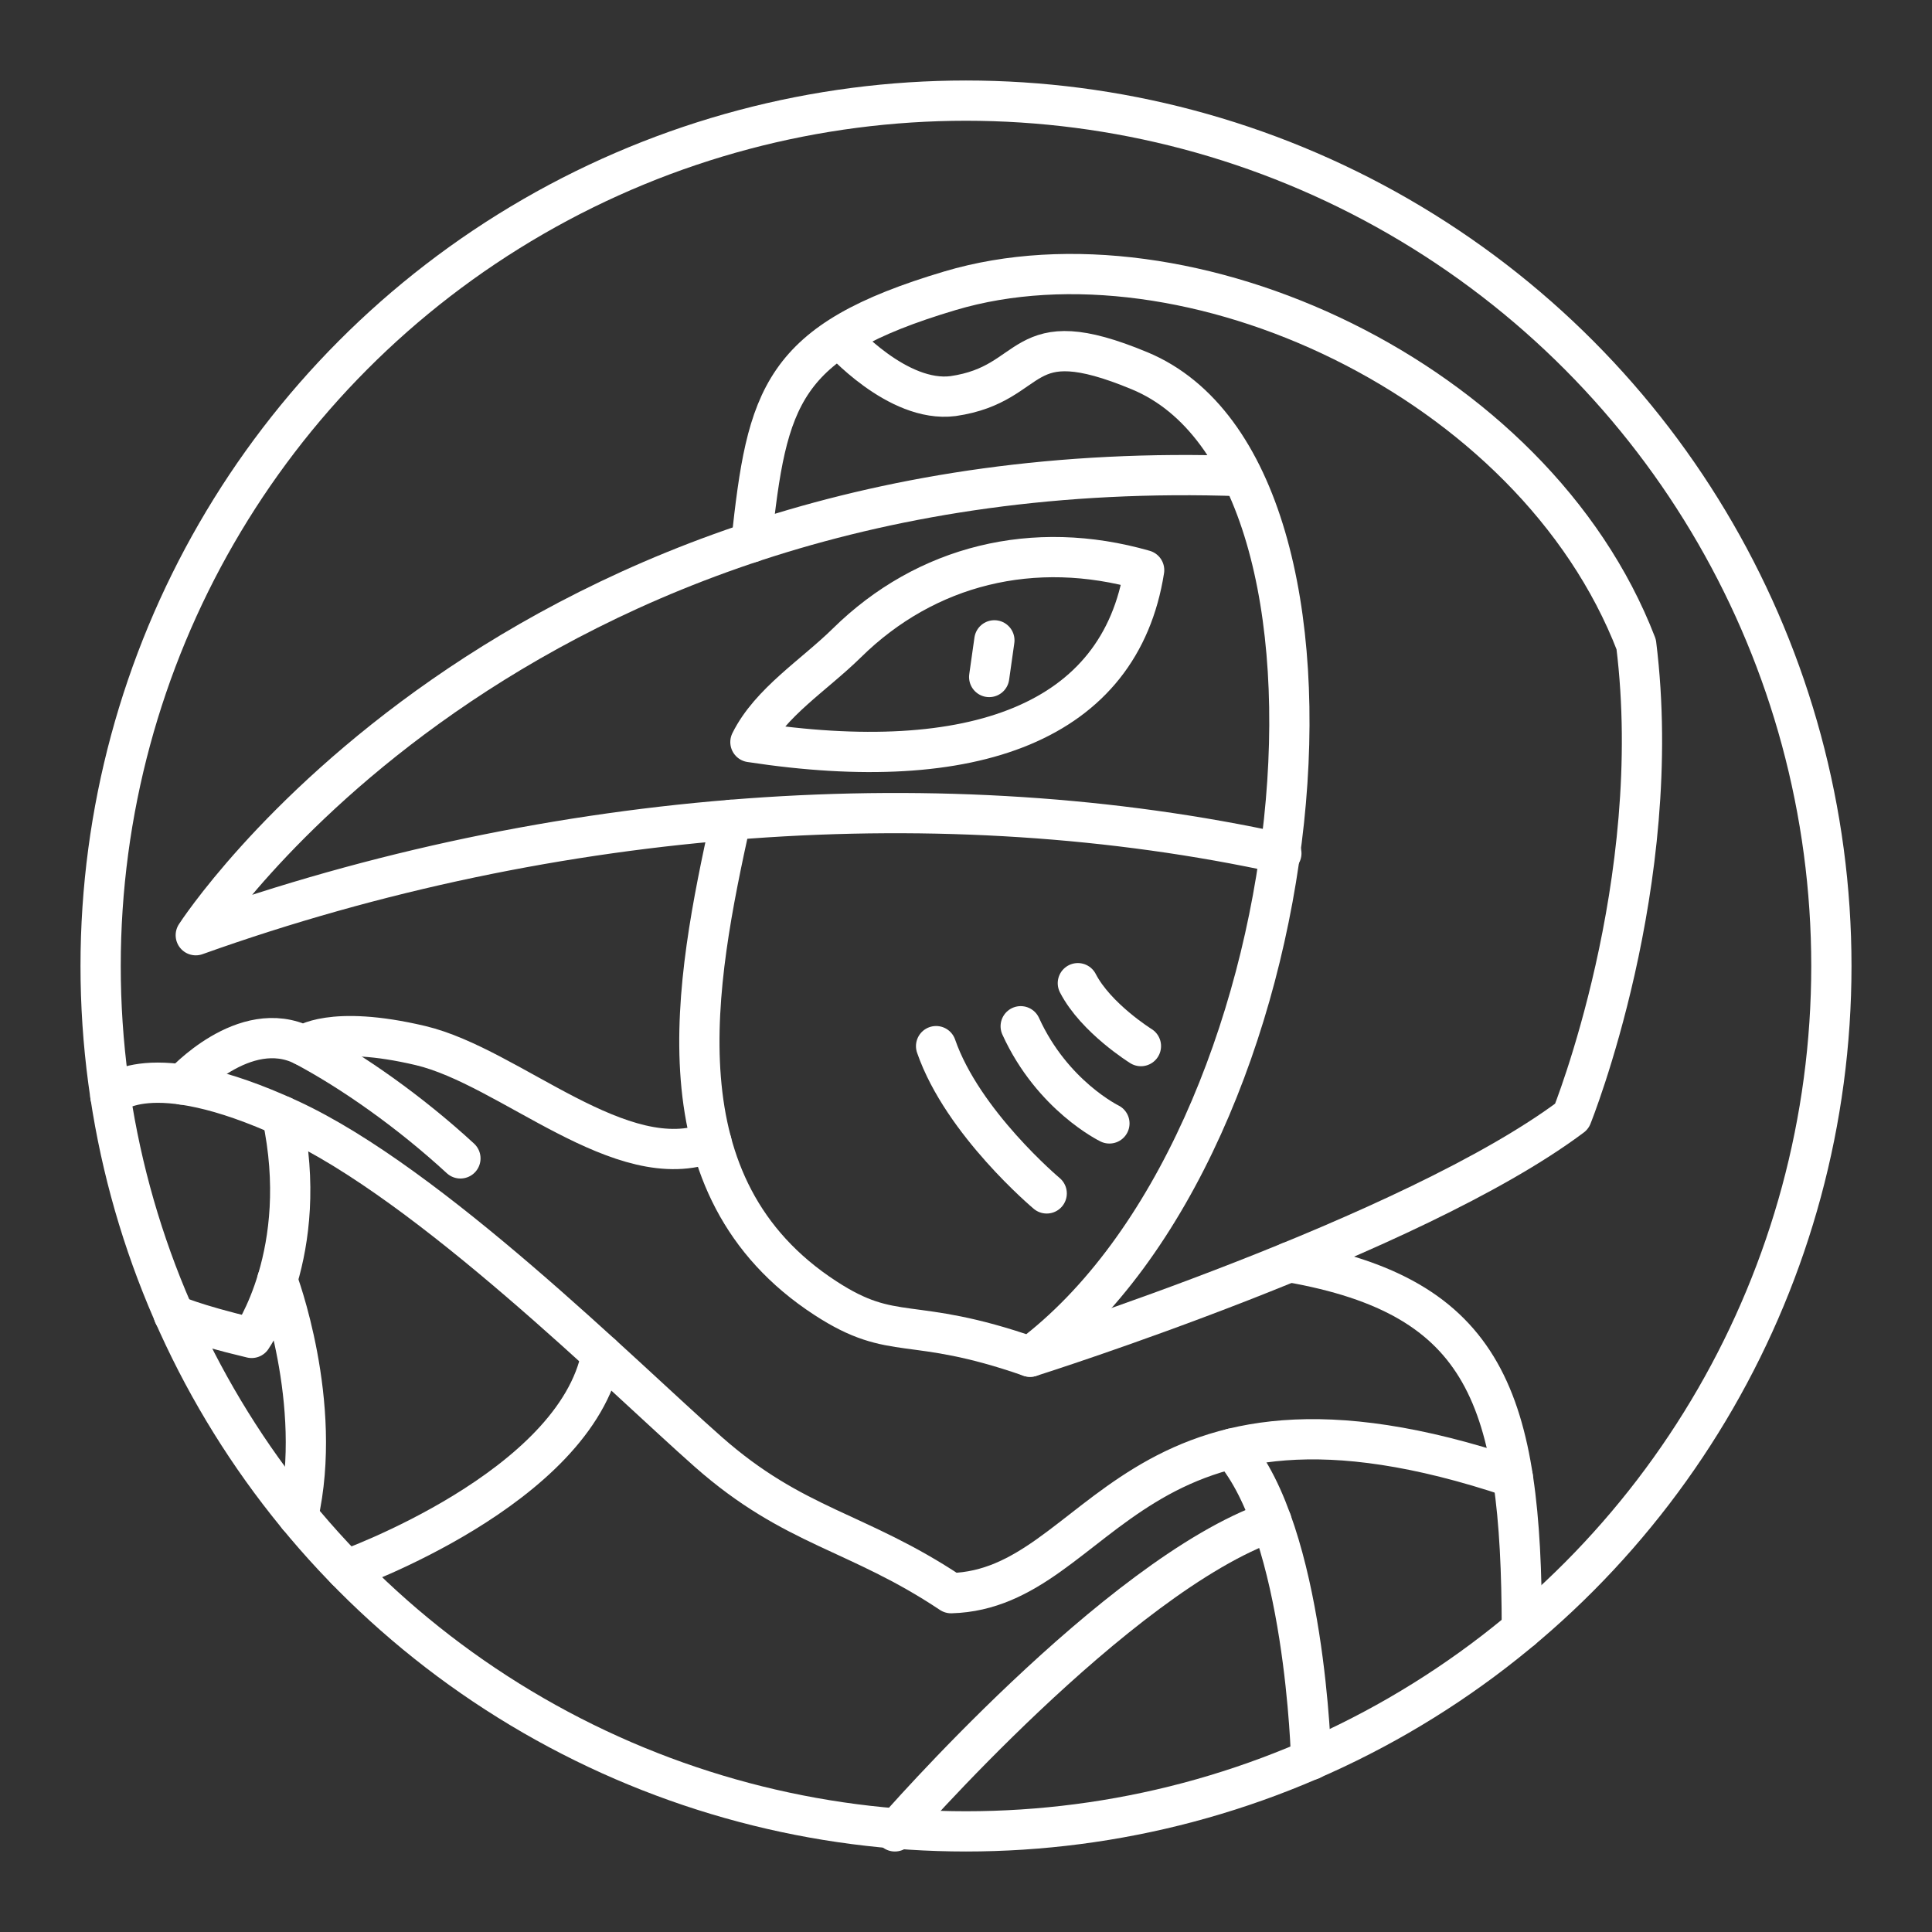 <?xml version="1.0" encoding="UTF-8"?><svg id="a" xmlns="http://www.w3.org/2000/svg" viewBox="0 0 48 48"><rect x="0" y="0" width="48" height="48" fill="#333333" stroke="none"/><defs><style>.c{fill:none;stroke:#fff;stroke-linecap:round;stroke-linejoin:round;}</style></defs><path class="c" d="m30.839,11.829c-18.218-.649-25.975,11.406-25.975,11.406,8.958-3.202,18.662-3.851,26.971-2.034"/><path class="c" d="m18.667,13.476c.393-3.625.72-4.997,4.934-6.252,5.857-1.744,14.497,2.164,17.05,8.785.736,5.929-1.601,11.727-1.601,11.727-3.961,2.972-13.458,5.972-13.458,5.972"/><path class="c" d="m18.157,20.369c-.889,4.05-1.883,9.128,2.35,11.883,1.72,1.12,2.088.411,5.085,1.455,7.14-5.366,8.775-21.975,2.726-24.493-3.077-1.281-2.523.321-4.64.627-1.382.177-2.806-1.441-2.806-1.441"/><path class="c" d="m28.426,14.165c-2.742-.786-5.419-.126-7.383,1.806-.82.807-1.91,1.481-2.399,2.466,5.541.848,9.185-.487,9.782-4.272Z"/><line class="c" x1="24.576" y1="16.82" x2="24.705" y2="15.909"/><circle id="b" class="c" cx="24" cy="24" r="21.5"/><path class="c" d="m37.81,40.479c-.008-5.713-.86-8.263-5.775-9.122"/><path class="c" d="m37.586,36.705c-9.552-3.213-10.172,2.772-13.957,2.877-2.334-1.556-3.89-1.619-6.035-3.512s-6.897-6.645-10.409-8.264-4.443-.576-4.443-.576"/><path class="c" d="m17.676,28.374c-2.227.883-5.003-1.872-7.232-2.398s-2.902,0-2.902,0c-1.472-.736-3.007.97-3.007.97"/><path class="c" d="m23.257,25.991c.659,1.907,2.748,3.659,2.748,3.659"/><path class="c" d="m25.359,25.497c.786,1.727,2.204,2.414,2.204,2.414"/><path class="c" d="m26.779,24.427c.447.868,1.567,1.563,1.567,1.563"/><path class="c" d="m11.439,28.78c-1.248-1.149-2.678-2.159-3.897-2.804"/><path class="c" d="m30.607,35.989c1.832,2.086,1.968,7.732,1.968,7.732"/><path class="c" d="m7.01,27.727c.728,3.394-.758,5.513-.758,5.513-1.486-.353-1.935-.577-1.935-.577"/><path class="c" d="m7.407,37.673c.639-2.822-.517-5.872-.517-5.872"/><path class="c" d="m14.946,33.65c-.647,3.331-6.343,5.355-6.343,5.355"/><path class="c" d="m31.591,37.8c-3.834,1.341-9.358,7.7-9.358,7.7"/></svg>